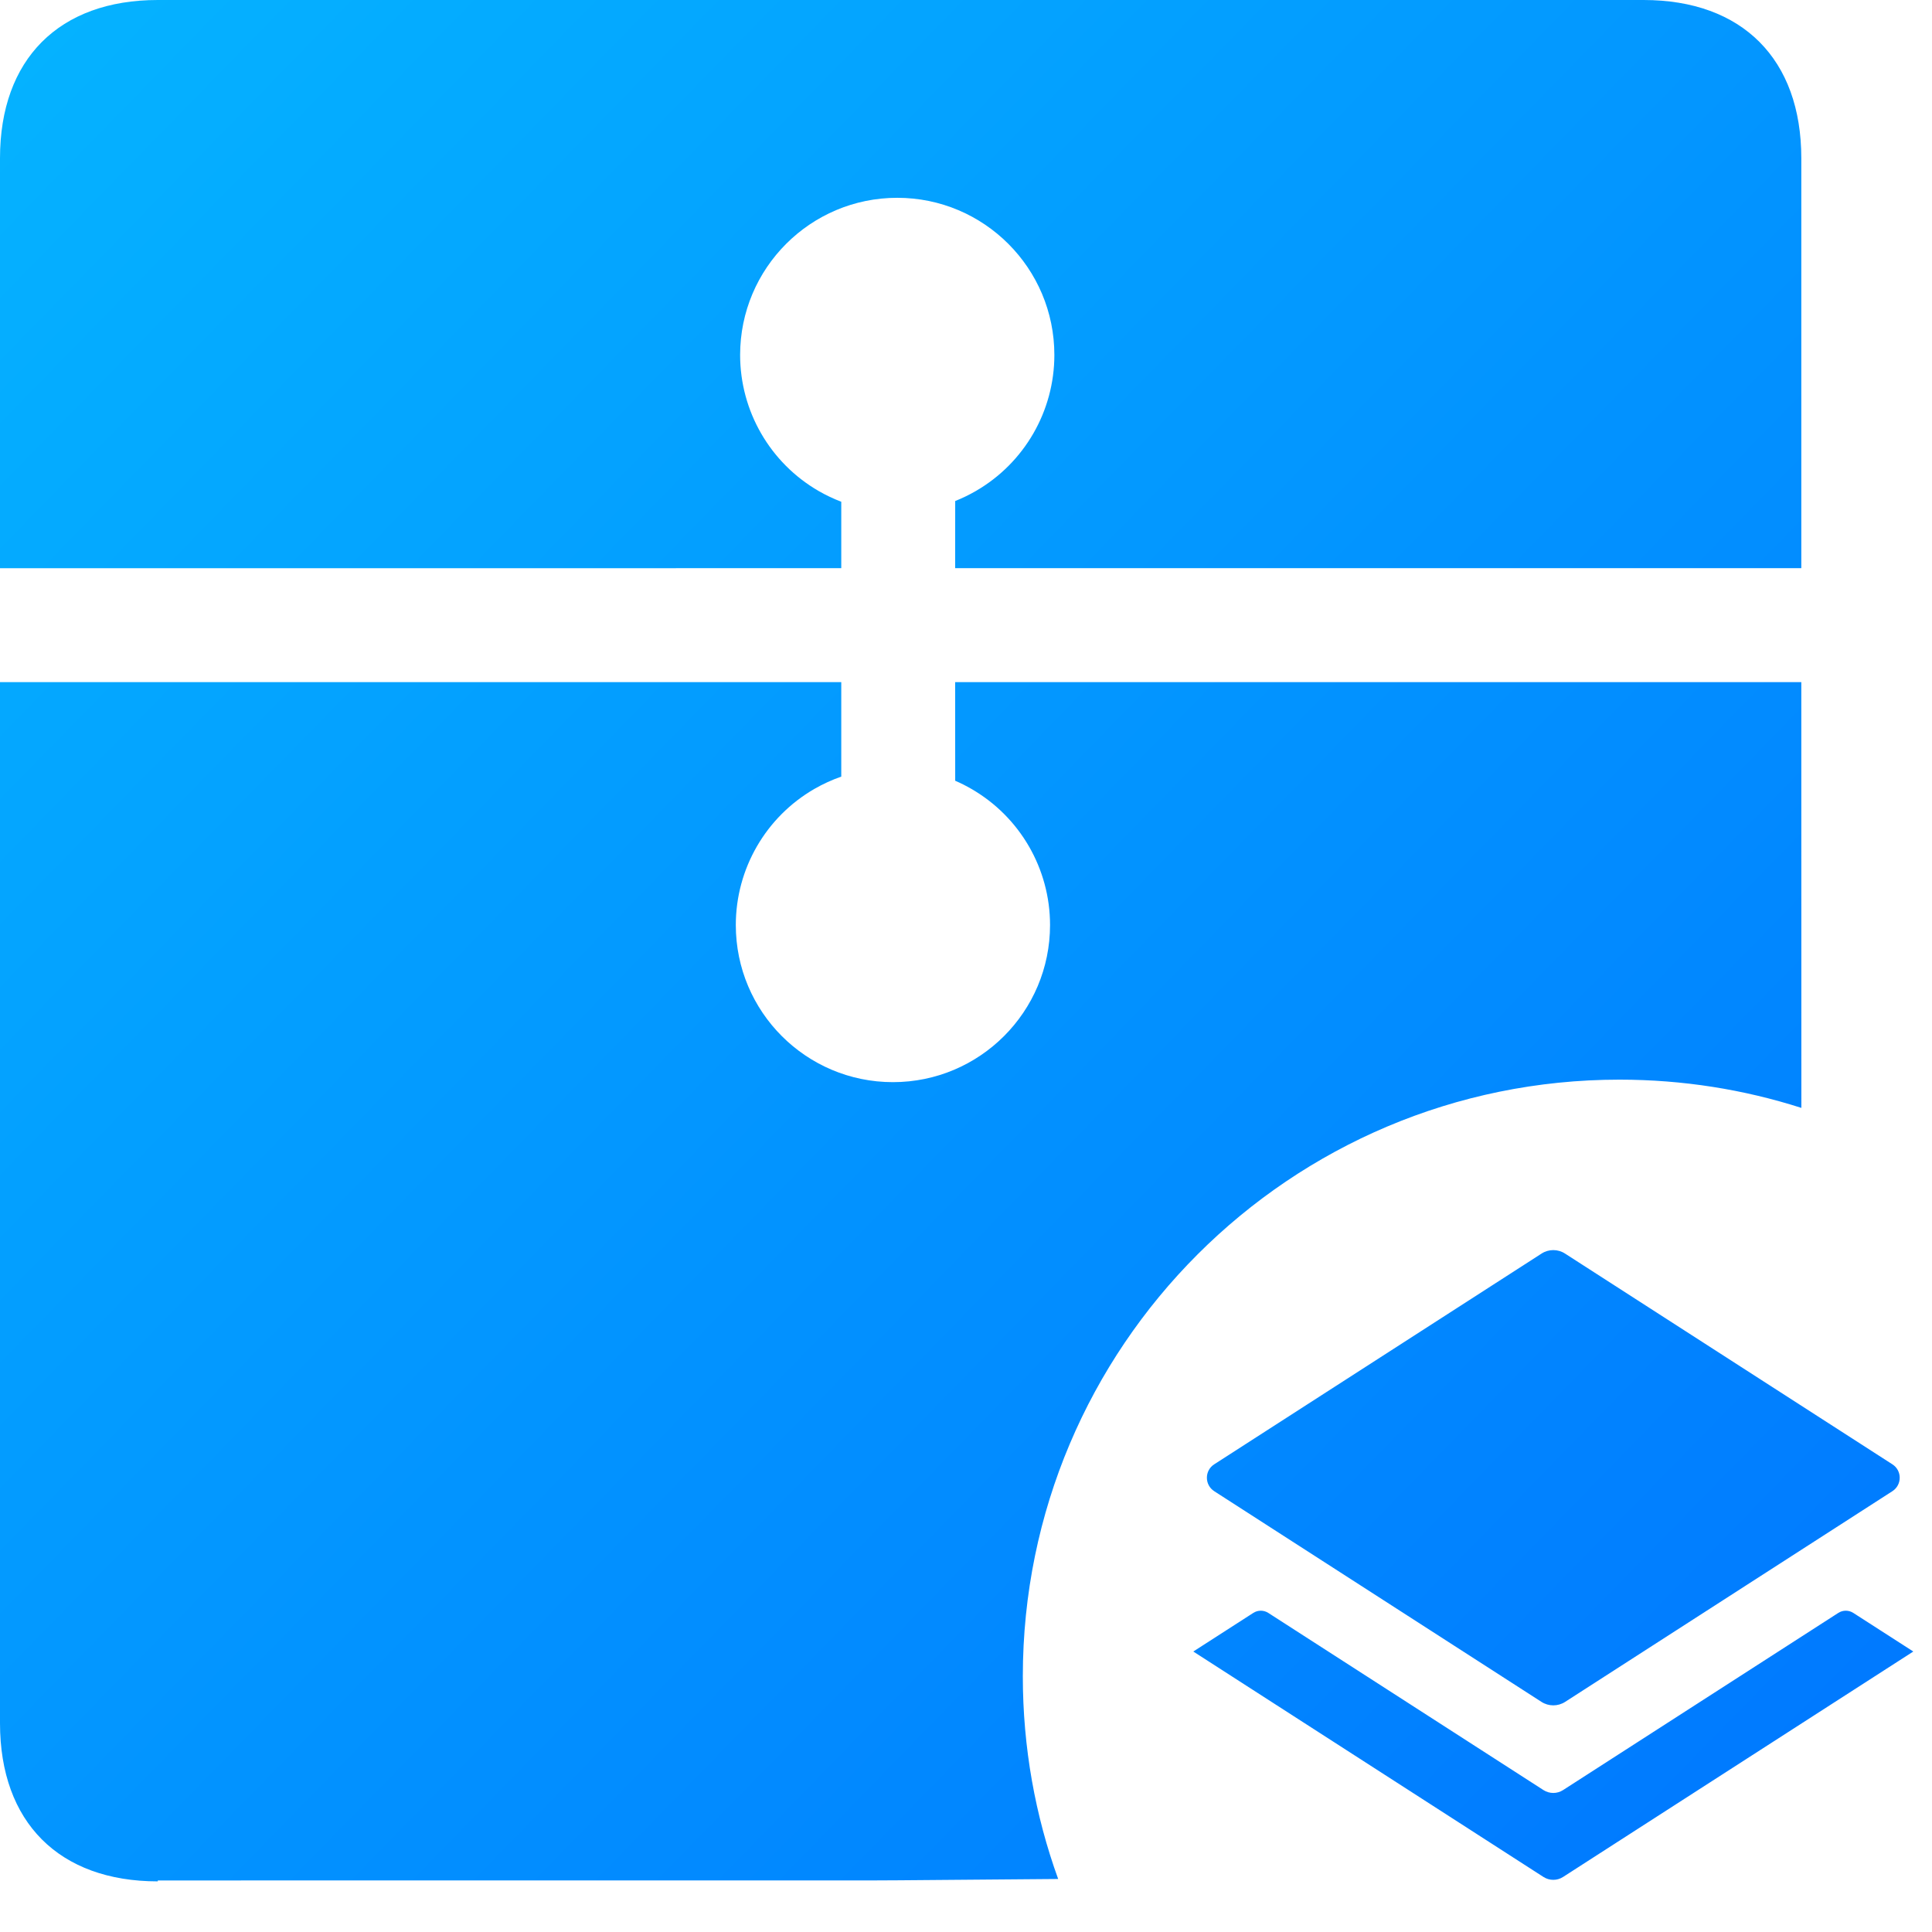 <?xml version="1.0" encoding="UTF-8"?>
<svg width="34px" height="34px" viewBox="0 0 34 34" version="1.1" xmlns="http://www.w3.org/2000/svg" xmlns:xlink="http://www.w3.org/1999/xlink">
    <!-- Generator: Sketch 60 (88103) - https://sketch.com -->
    <title>2</title>
    <desc>Created with Sketch.</desc>
    <defs>
        <linearGradient x1="100%" y1="95.641%" x2="0%" y2="1.654%" id="linearGradient-1">
            <stop stop-color="#0077FF" offset="0%"></stop>
            <stop stop-color="#05B3FF" offset="100%"></stop>
            <stop stop-color="#5533FF" offset="100%"></stop>
        </linearGradient>
    </defs>
    <g id="首页+我的工作台" stroke="none" stroke-width="1" fill="none" fill-rule="evenodd">
        <g id="005-发起申请备份" transform="translate(-657, -145)" fill="url(#linearGradient-1)">
            <path d="M671.805,157.004 L671.805,158.667 C671.642,158.724 671.484,158.796 671.331,158.884 C670.476,159.378 669.949,160.291 669.949,161.279 C669.949,162.805 671.187,164.044 672.714,164.044 C674.241,164.044 675.479,162.805 675.479,161.279 C675.479,160.291 674.952,159.378 674.096,158.884 C674.003,158.83 673.908,158.782 673.81,158.74 L673.809,157.004 L688.7,157.004 L688.701,164.497 C687.692,164.174 686.616,164 685.5,164 C679.701,164 675,168.701 675,174.5 C675,175.752 675.219,176.954 675.622,178.067 L672.826,178.09 L672.432,178.092 L659.777,178.093 L659.777,178.109 C658.039,178.109 657,177.068 657,175.325 L657,157.004 L671.805,157.004 Z M689.614,173.384 L690.671,174.064 L684.508,178.031 C684.403,178.099 684.268,178.099 684.162,178.031 L678,174.064 L679.057,173.384 C679.137,173.333 679.239,173.333 679.319,173.384 L684.162,176.502 C684.268,176.57 684.403,176.57 684.508,176.502 L689.352,173.384 C689.431,173.333 689.534,173.333 689.614,173.384 Z M684.544,167.062 L690.302,170.769 C690.475,170.879 690.475,171.132 690.302,171.243 L684.544,174.95 C684.417,175.032 684.254,175.032 684.127,174.95 L678.369,171.243 C678.196,171.132 678.196,170.879 678.369,170.769 L684.127,167.062 C684.254,166.979 684.417,166.979 684.544,167.062 Z M685.924,145 C687.662,145 688.7,146.041 688.7,147.784 L688.7,154.999 L673.809,154.999 L673.81,153.817 C673.934,153.768 674.055,153.709 674.173,153.641 C675.028,153.147 675.555,152.234 675.555,151.247 C675.555,149.72 674.317,148.481 672.79,148.481 C671.263,148.481 670.025,149.72 670.025,151.247 C670.025,152.234 670.552,153.147 671.407,153.641 C671.536,153.715 671.669,153.778 671.805,153.83 L671.805,154.999 L657,155 L657,147.784 C657,146.041 658.039,145 659.777,145 L685.924,145 Z" id="2"></path>
        </g>
    </g>
</svg>